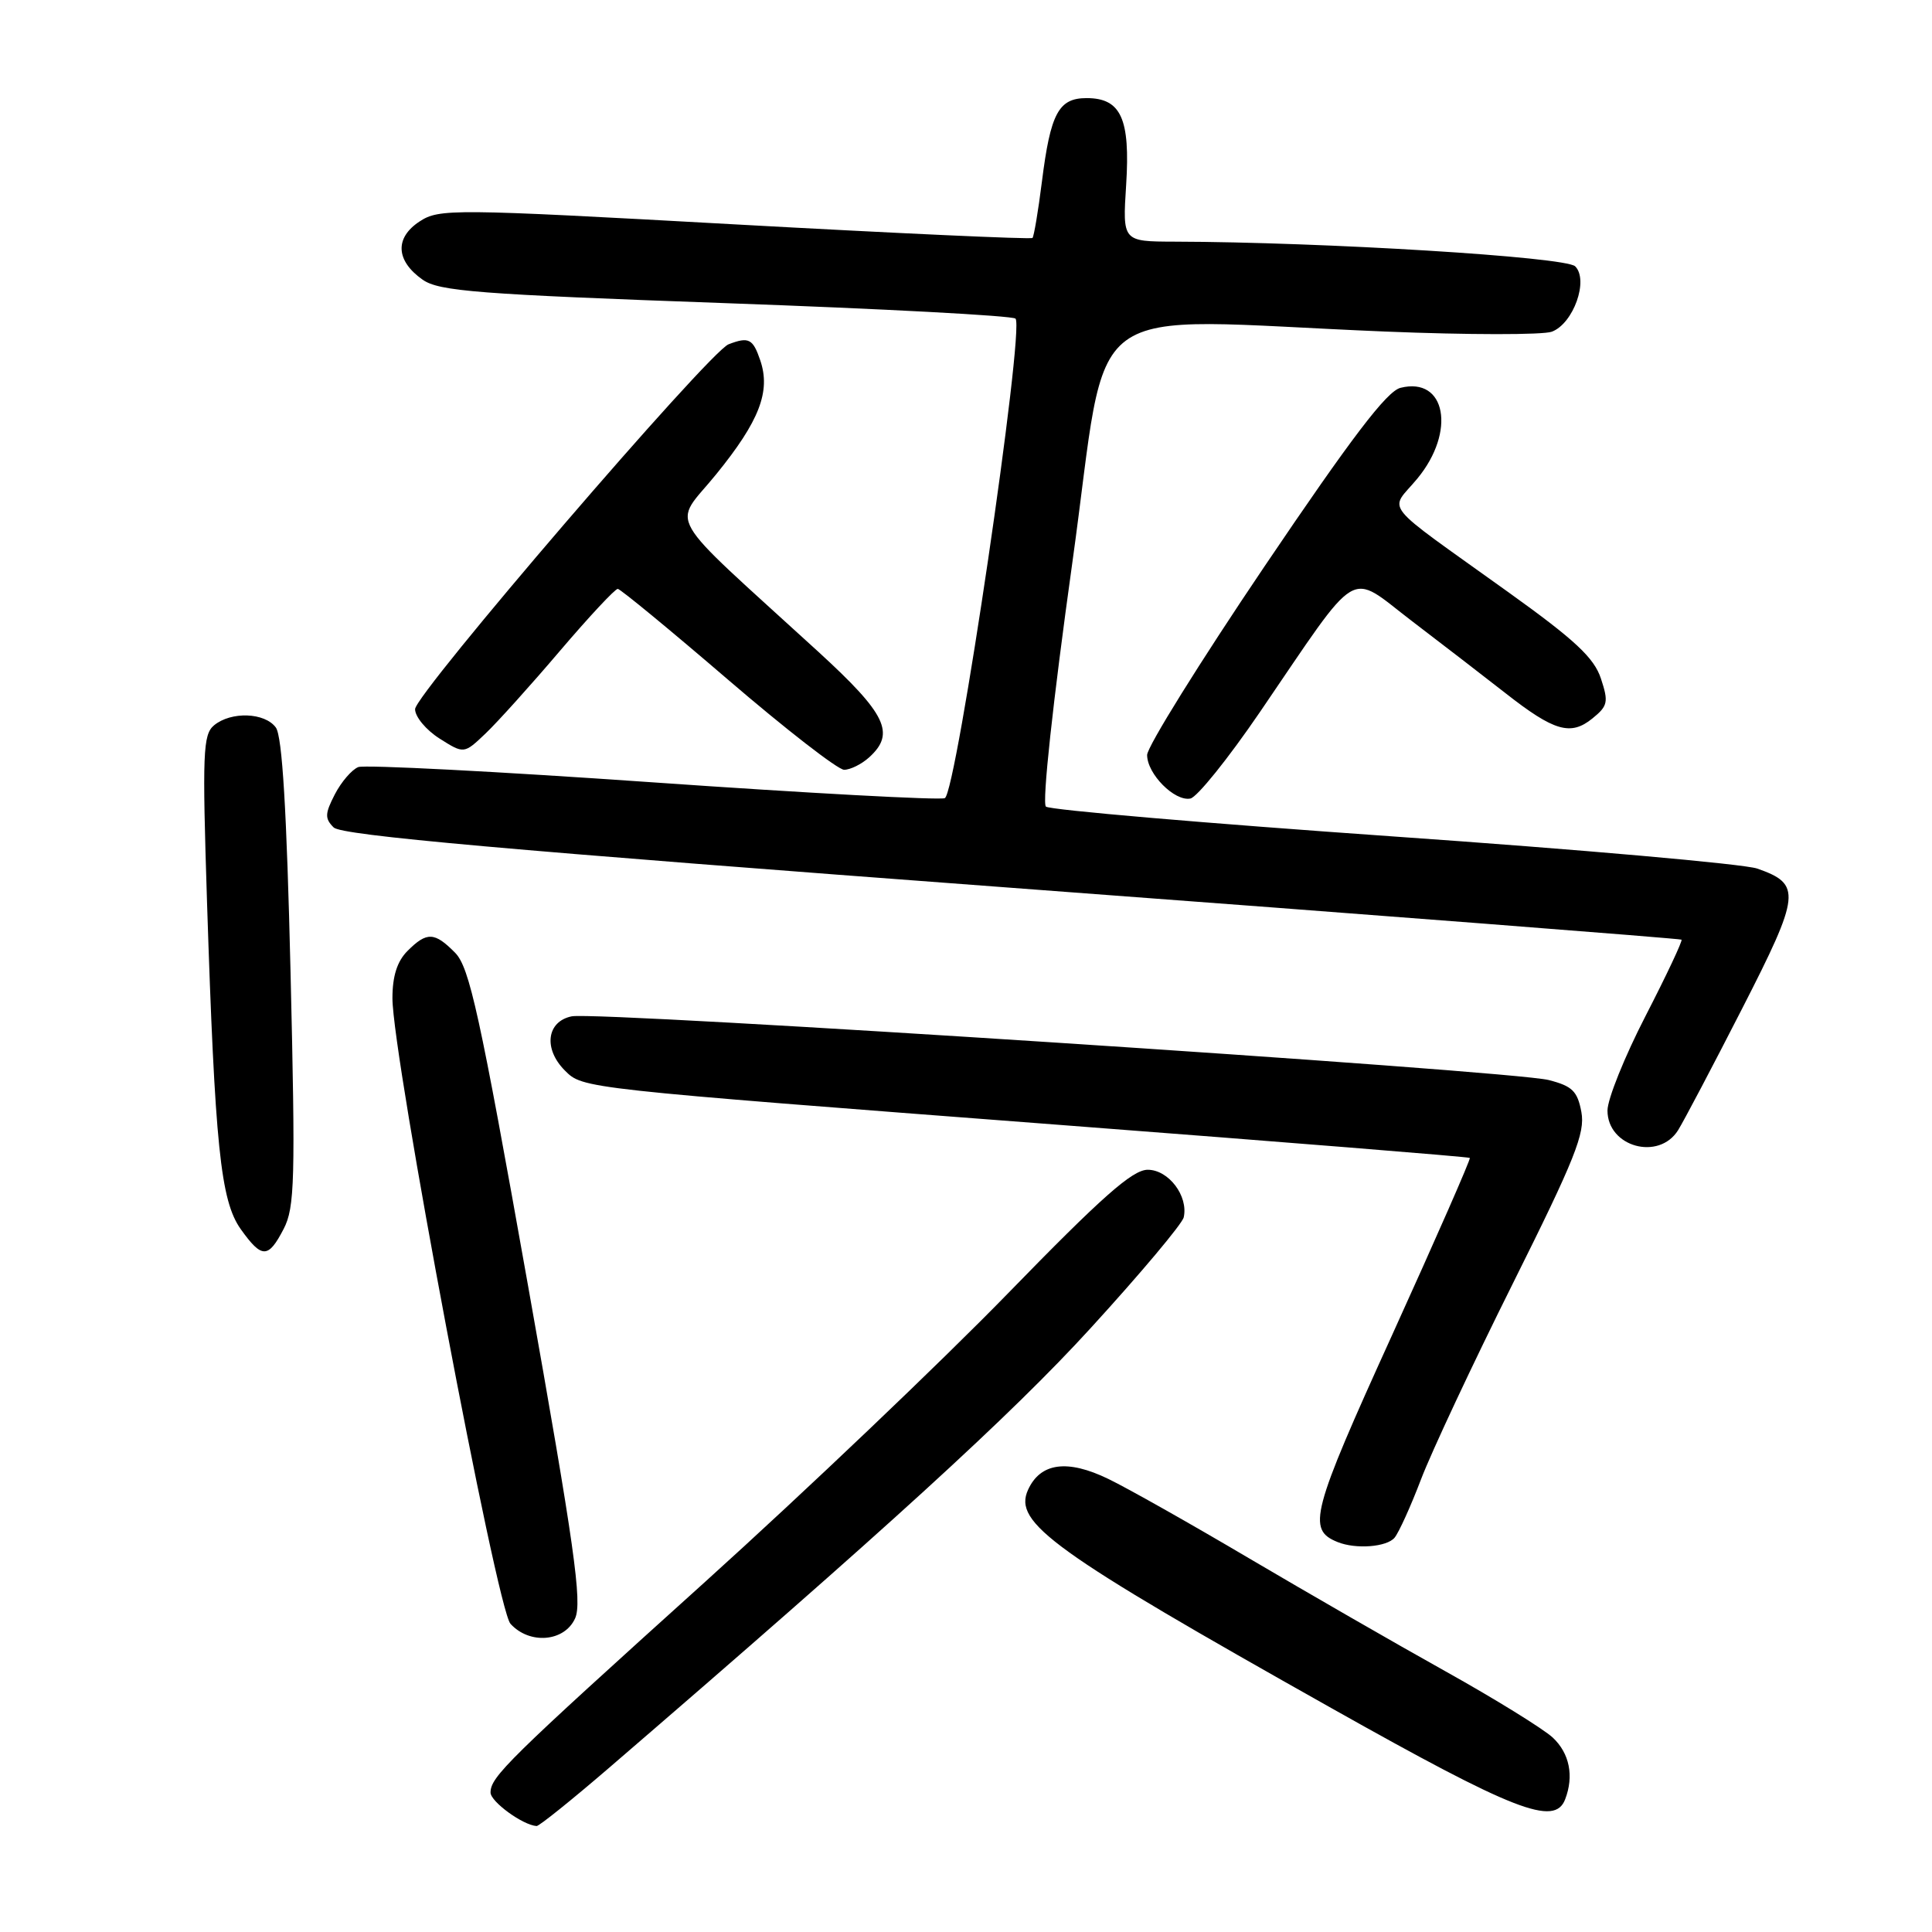 <?xml version="1.0" encoding="UTF-8" standalone="no"?>
<!DOCTYPE svg PUBLIC "-//W3C//DTD SVG 1.1//EN" "http://www.w3.org/Graphics/SVG/1.1/DTD/svg11.dtd" >
<svg xmlns="http://www.w3.org/2000/svg" xmlns:xlink="http://www.w3.org/1999/xlink" version="1.1" viewBox="0 0 256 256">
 <g >
 <path fill="currentColor"
d=" M 80.70 234.25 C 117.48 202.58 133.98 187.52 144.50 176.00 C 151.10 168.78 156.66 162.16 156.85 161.30 C 157.48 158.48 154.85 155.00 152.08 155.00 C 150.06 155.00 146.03 158.56 133.50 171.44 C 124.70 180.48 106.70 197.62 93.50 209.54 C 67.23 233.24 65.00 235.44 65.00 237.52 C 65.00 238.73 69.27 241.84 71.10 241.96 C 71.43 241.98 75.75 238.51 80.70 234.25 Z  M 207.39 238.42 C 208.58 235.33 207.97 232.32 205.75 230.24 C 204.51 229.09 198.10 225.12 191.50 221.44 C 184.90 217.76 173.20 211.02 165.50 206.48 C 157.80 201.93 149.42 197.20 146.87 195.97 C 141.43 193.33 137.86 193.81 136.22 197.41 C 134.23 201.79 139.39 205.51 176.50 226.38 C 200.68 239.98 206.00 242.05 207.39 238.42 Z  M 76.20 214.45 C 77.17 212.33 76.12 204.94 69.94 170.20 C 63.55 134.30 62.21 128.19 60.31 126.25 C 57.58 123.48 56.56 123.44 54.00 126.00 C 52.63 127.37 52.00 129.33 52.00 132.27 C 52.00 139.97 65.80 213.12 67.64 215.16 C 70.16 217.94 74.79 217.56 76.20 214.45 Z  M 184.79 203.75 C 185.36 203.06 186.94 199.57 188.30 196.00 C 189.66 192.43 195.13 180.75 200.46 170.07 C 208.70 153.55 210.06 150.14 209.54 147.34 C 209.02 144.57 208.33 143.91 205.21 143.11 C 200.23 141.85 79.24 133.96 75.75 134.67 C 72.43 135.35 71.98 138.98 74.85 141.85 C 77.24 144.24 76.90 144.20 140.50 149.06 C 170.20 151.33 194.62 153.29 194.76 153.43 C 194.90 153.57 190.27 164.11 184.48 176.86 C 173.74 200.48 173.16 202.69 177.24 204.33 C 179.66 205.31 183.76 204.99 184.79 203.75 Z  M 37.59 162.83 C 39.06 159.99 39.15 156.37 38.50 128.86 C 37.99 107.39 37.40 97.56 36.55 96.40 C 35.09 94.40 30.62 94.24 28.36 96.11 C 26.89 97.34 26.80 99.75 27.43 119.49 C 28.48 151.85 29.22 159.10 31.90 162.87 C 34.70 166.79 35.54 166.79 37.59 162.83 Z  M 222.36 149.75 C 223.13 148.51 226.95 141.26 230.85 133.63 C 238.60 118.48 238.74 117.15 232.84 115.09 C 231.08 114.48 209.36 112.56 184.57 110.83 C 159.78 109.09 139.09 107.32 138.59 106.88 C 138.06 106.42 139.50 93.09 142.09 74.55 C 147.11 38.61 142.21 42.23 183.50 43.93 C 194.50 44.38 204.46 44.39 205.63 43.95 C 208.49 42.87 210.54 37.11 208.72 35.29 C 207.47 34.04 175.42 32.07 155.62 32.02 C 148.74 32.00 148.74 32.00 149.22 24.51 C 149.78 15.72 148.54 13.00 143.98 13.00 C 140.27 13.00 139.20 15.00 138.06 24.06 C 137.57 27.97 137.00 31.33 136.81 31.53 C 136.61 31.73 118.86 30.92 97.38 29.73 C 59.85 27.65 58.20 27.64 55.59 29.35 C 52.28 31.52 52.44 34.56 56.00 37.06 C 58.19 38.59 63.24 38.99 96.17 40.17 C 116.89 40.91 134.17 41.83 134.56 42.22 C 135.81 43.48 126.72 105.17 125.19 105.76 C 124.45 106.04 107.01 105.10 86.44 103.66 C 65.87 102.22 48.34 101.32 47.48 101.64 C 46.63 101.97 45.23 103.59 44.37 105.25 C 43.05 107.81 43.02 108.45 44.21 109.64 C 45.27 110.69 66.84 112.62 134.05 117.64 C 182.70 121.27 222.64 124.37 222.81 124.51 C 222.97 124.66 220.84 129.19 218.06 134.59 C 215.28 139.98 213.00 145.64 213.00 147.15 C 213.00 151.97 219.80 153.85 222.36 149.75 Z  M 166.92 94.39 C 180.44 74.58 178.50 75.75 187.08 82.29 C 191.16 85.40 196.75 89.71 199.50 91.86 C 205.93 96.90 208.12 97.54 211.00 95.20 C 213.05 93.54 213.16 93.02 212.13 89.91 C 211.23 87.17 208.71 84.81 199.88 78.48 C 182.59 66.07 184.08 67.93 187.81 63.41 C 192.95 57.18 191.59 49.88 185.57 51.39 C 183.75 51.85 179.10 57.96 167.56 75.04 C 159.00 87.71 152.00 98.96 152.00 100.04 C 152.00 102.55 155.64 106.22 157.73 105.81 C 158.62 105.64 162.75 100.50 166.92 94.39 Z  M 115.17 100.35 C 118.68 97.17 117.45 94.62 108.42 86.35 C 87.53 67.25 89.11 69.99 94.91 62.83 C 100.62 55.80 102.14 51.87 100.74 47.75 C 99.76 44.87 99.21 44.60 96.54 45.62 C 93.95 46.62 55.00 91.95 55.00 93.97 C 55.00 94.98 56.46 96.73 58.24 97.86 C 61.48 99.91 61.48 99.91 64.33 97.20 C 65.89 95.72 70.33 90.79 74.19 86.25 C 78.06 81.71 81.51 78.01 81.86 78.03 C 82.21 78.05 88.77 83.45 96.43 90.03 C 104.09 96.61 111.03 102.00 111.85 102.00 C 112.67 102.00 114.17 101.26 115.17 100.35 Z "/>
</g>
</svg>